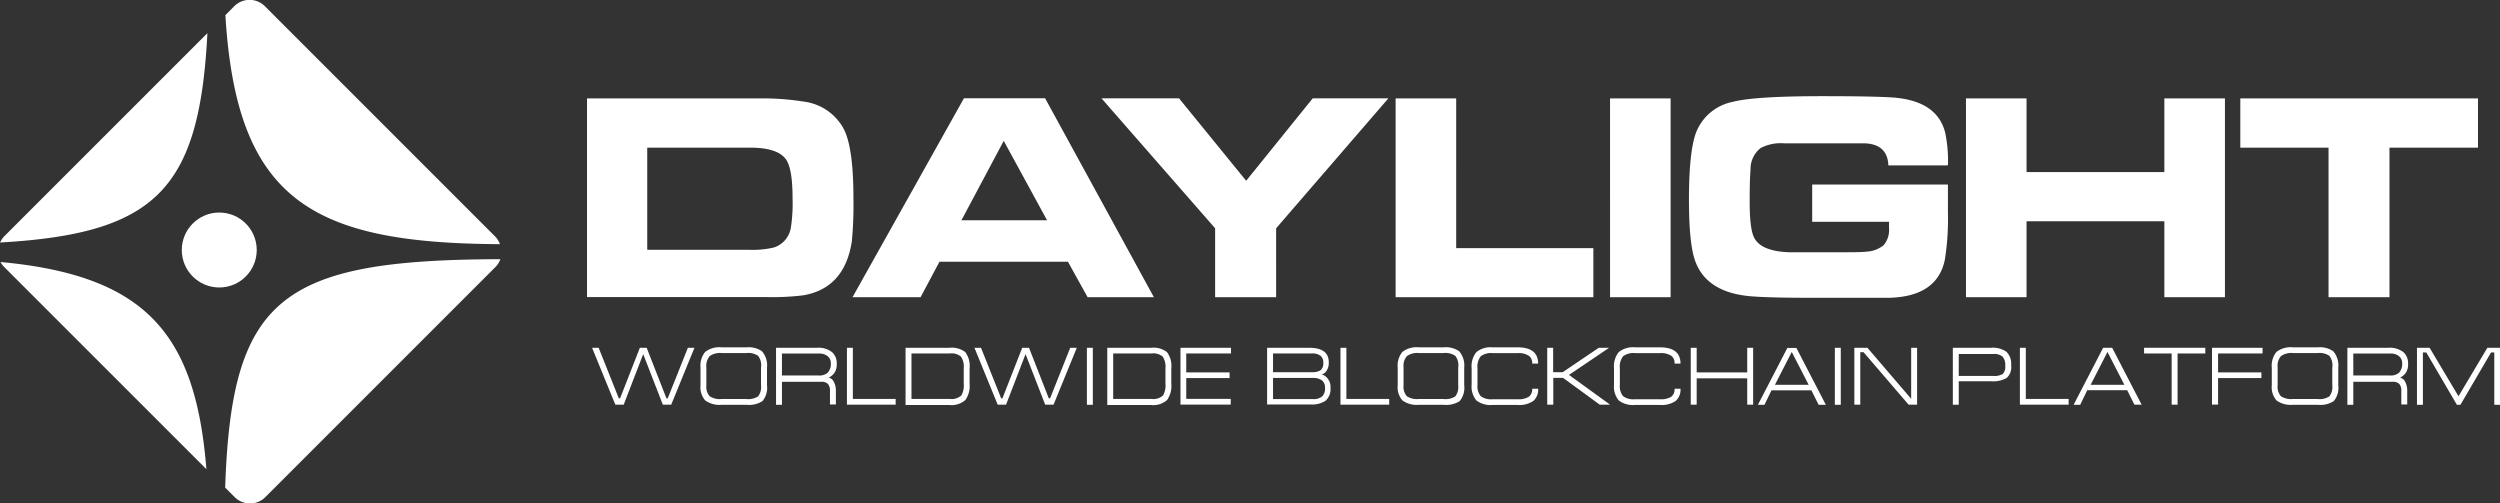 <svg id="Layer_1" data-name="Layer 1" xmlns="http://www.w3.org/2000/svg" viewBox="0 0 346.28 69.71"><rect x="0" y="0" width="346.28" height="69.71" fill="#333333" stroke="none"/><defs><style>.cls-1,.cls-2{fill:#fff;}.cls-1{fill-rule:evenodd;}</style></defs><title>logo</title><path class="cls-1" d="M-682.72,267.82l-28-28a3,3,0,0,1-.52-0.7C-691,241-684.22,249.15-682.72,267.82Z" transform="translate(711.31 -202.83)"/><path class="cls-1" d="M-642,238.73a3,3,0,0,1-.71,1.11l-31.82,31.82a3,3,0,0,1-4.3,0l-1.29-1.29C-679.24,244-672.39,238.82-642,238.73Z" transform="translate(711.31 -202.83)"/><path class="cls-1" d="M-680.09,204.92l1.2-1.2a3,3,0,0,1,4.3,0l31.82,31.82a3,3,0,0,1,.71,1.11C-668.15,236.52-678.55,230.55-680.09,204.92Z" transform="translate(711.31 -202.83)"/><path class="cls-1" d="M-710.7,235.54l28.12-28.12c-1.11,21.52-7,27.77-28.72,29A3,3,0,0,1-710.7,235.54Z" transform="translate(711.31 -202.83)"/><circle class="cls-2" cx="30.37" cy="34.63" r="5.19"/><path class="cls-1" d="M-388.78,244V223.28H-401v-6.82h32.92v6.82h-12.26V244h-8.39ZM-518,244V216.46h8.39V237.2h19V244H-518Zm29.7,0V216.46h8.39V244h-8.39Zm46.76-18.26h-8.21q-0.12-3-3.41-3.06h-5.12c-0.89,0-2,0-3.27,0l-2.66,0a6,6,0,0,0-3.24.66,3.68,3.68,0,0,0-1.39,2.95c-0.08,1-.12,2.44-0.12,4.48q0,3.81.63,5c0.65,1.24,2.24,1.9,4.79,2,0.36,0,2.53,0,6.49,0,2.29,0,3.69,0,4.2-.08a4.08,4.08,0,0,0,2.45-.9,3.28,3.28,0,0,0,.74-2.41q0-.26,0-0.83h-10.64v-5.16h18.8v3.82a35.93,35.93,0,0,1-.43,6.62q-1.06,5.07-7.71,5.25-1.5,0-10.51,0-5.9,0-8.52-.2-6.27-.49-7.85-4.94-0.85-2.4-.85-8.45,0-6.73,1-9.34a6.88,6.88,0,0,1,5.06-4.21q3-.79,12.51-0.79,7.36,0,10,.21,5.84,0.55,6.92,4.84a19.14,19.14,0,0,1,.39,4.41h0ZM-439,244V216.46h8.39v10.2h19.09v-10.2h8.39V244h-8.39V233.48h-19.09V244H-439Z" transform="translate(711.31 -202.83)"/><path class="cls-1" d="M-543,244v-9.55l-15.74-18H-548l9.3,11.42,9.22-11.42H-519l-15.55,18V244H-543Zm-87,0V216.46h23.84a36.58,36.58,0,0,1,6.16.44,7.32,7.32,0,0,1,5.49,3.66c0.94,1.69,1.41,4.93,1.41,9.69a52.79,52.79,0,0,1-.22,6q-1,6.52-6.76,7.49a35.4,35.4,0,0,1-5,.24H-630Zm8.39-6.57h14.08a12.93,12.93,0,0,0,3.42-.32,3.47,3.47,0,0,0,2.36-2.84,22.63,22.63,0,0,0,.22-4q0-4.07-.91-5.36-1.15-1.63-5-1.63h-14.22v14.13h0Zm28.33,6.57h9.48l2.62-4.92h17.79l2.73,4.92h9.18l-15.07-27.56h-11.24L-593.23,244h0Zm15.14-10.66,5.86-11,6,11h-11.88Z" transform="translate(711.31 -202.83)"/><path class="cls-2" d="M-621.74,251l2.74,7h0.18l2.79-7h0.91l-3.22,7.88h-1.16l-2.72-7-2.7,7h-1.16L-629.3,251h0.91l2.79,7h0.18l2.74-7h0.93Z" transform="translate(711.31 -202.83)"/><path class="cls-2" d="M-605.07,256.2a2.87,2.87,0,0,1-.63,2.19,3.44,3.44,0,0,1-2.2.51h-3.45a3.38,3.38,0,0,1-2.27-.6,2.75,2.75,0,0,1-.66-2.1v-2.45a3,3,0,0,1,.64-2.17,3.2,3.2,0,0,1,2.29-.64h3.45a3.22,3.22,0,0,1,2.13.54,3,3,0,0,1,.7,2.27v2.45Zm-0.82-2.52a2.17,2.17,0,0,0-.41-1.56,2.42,2.42,0,0,0-1.62-.39h-3.45a2.48,2.48,0,0,0-1.62.41,2,2,0,0,0-.48,1.54v2.52a2,2,0,0,0,.45,1.51,2.57,2.57,0,0,0,1.64.39h3.45a2.5,2.5,0,0,0,1.63-.37,2.14,2.14,0,0,0,.4-1.53v-2.52Z" transform="translate(711.31 -202.83)"/><path class="cls-2" d="M-603,255.67v3.23h-0.82V251h5.67a3.05,3.05,0,0,1,2.12.63,2.08,2.08,0,0,1,.62,1.62,2.09,2.09,0,0,1-.35,1.27,2.38,2.38,0,0,1-.76.62,1,1,0,0,1,.68.53,2.58,2.58,0,0,1,.31,1.34v1.84h-0.82V257a1.4,1.4,0,0,0-.29-1,1.29,1.29,0,0,0-.94-0.29H-603Zm0-3.83v3h5.1a1.76,1.76,0,0,0,1.22-.37,1.76,1.76,0,0,0,.45-1.35,1.18,1.18,0,0,0-.44-0.95,1.78,1.78,0,0,0-1.19-.37H-603Z" transform="translate(711.31 -202.83)"/><path class="cls-2" d="M-594,258.9V251h0.82v7.09h5.93v0.79H-594Z" transform="translate(711.31 -202.83)"/><path class="cls-2" d="M-585.88,251h6.08a3.08,3.08,0,0,1,2.19.6,3.21,3.21,0,0,1,.6,2.26V256a3.35,3.35,0,0,1-.58,2.23,2.86,2.86,0,0,1-2.21.7h-6.08V251Zm0.82,7.09h5.33a2,2,0,0,0,1.58-.49,2.86,2.86,0,0,0,.33-1.65v-2.09a2.53,2.53,0,0,0-.39-1.64,2,2,0,0,0-1.53-.43h-5.32v6.29Z" transform="translate(711.31 -202.83)"/><path class="cls-2" d="M-568.78,251l2.74,7h0.18l2.79-7h0.91l-3.22,7.88h-1.16l-2.72-7-2.7,7h-1.16l-3.22-7.88h0.91l2.79,7h0.18l2.74-7h0.93Z" transform="translate(711.31 -202.83)"/><path class="cls-2" d="M-559.94,258.9h-0.82V251h0.82v7.88Z" transform="translate(711.31 -202.83)"/><path class="cls-2" d="M-557.94,251h6.08a3.08,3.08,0,0,1,2.19.6,3.21,3.21,0,0,1,.6,2.26V256a3.35,3.35,0,0,1-.58,2.23,2.86,2.86,0,0,1-2.21.7h-6.08V251Zm0.82,7.09h5.33a2,2,0,0,0,1.58-.49,2.86,2.86,0,0,0,.33-1.65v-2.09a2.53,2.53,0,0,0-.39-1.64,2,2,0,0,0-1.53-.43h-5.32v6.29Z" transform="translate(711.31 -202.83)"/><path class="cls-2" d="M-547.8,258.9V251h7v0.79H-547v2.62h6v0.79h-6v2.88h6.16v0.79h-7Z" transform="translate(711.31 -202.83)"/><path class="cls-2" d="M-535.8,258.9V251H-530q2.74,0,2.74,2a2,2,0,0,1-.35,1.26,1.21,1.21,0,0,1-.63.44,1.35,1.35,0,0,1,.49.23,1.85,1.85,0,0,1,.73,1.61,2.16,2.16,0,0,1-.7,1.81,3.39,3.39,0,0,1-2.06.5h-6.06Zm0.82-7.09v2.57h5.36a2.15,2.15,0,0,0,1.2-.25,1.15,1.15,0,0,0,.4-1,1.24,1.24,0,0,0-.35-1,1.86,1.86,0,0,0-1.25-.34H-535Zm0,3.37v2.93h5.56a1.8,1.8,0,0,0,1.23-.36,1.47,1.47,0,0,0,.41-1.16,1.27,1.27,0,0,0-.43-1.08,2.07,2.07,0,0,0-1.27-.33H-535Z" transform="translate(711.31 -202.83)"/><path class="cls-2" d="M-525.64,258.9V251h0.82v7.09h5.93v0.79h-6.75Z" transform="translate(711.31 -202.83)"/><path class="cls-2" d="M-508.5,256.2a2.87,2.87,0,0,1-.63,2.19,3.44,3.44,0,0,1-2.2.51h-3.45a3.38,3.38,0,0,1-2.27-.6,2.75,2.75,0,0,1-.66-2.1v-2.45a3,3,0,0,1,.64-2.17,3.2,3.2,0,0,1,2.29-.64h3.45a3.22,3.22,0,0,1,2.13.54,3,3,0,0,1,.7,2.27v2.45Zm-0.82-2.52a2.17,2.17,0,0,0-.41-1.56,2.42,2.42,0,0,0-1.62-.39h-3.45a2.48,2.48,0,0,0-1.62.41,2,2,0,0,0-.48,1.54v2.52a2,2,0,0,0,.45,1.51,2.57,2.57,0,0,0,1.64.39h3.45a2.5,2.5,0,0,0,1.63-.37,2.14,2.14,0,0,0,.4-1.53v-2.52Z" transform="translate(711.31 -202.83)"/><path class="cls-2" d="M-501.12,258.92h-3.45a3.21,3.21,0,0,1-2.25-.63,3,3,0,0,1-.65-2.18v-2.29a3.06,3.06,0,0,1,.66-2.22,3.1,3.1,0,0,1,2.24-.66h3.45q2.86,0,2.86,2.25h-0.82a1.28,1.28,0,0,0-.42-1.05,2.57,2.57,0,0,0-1.61-.4h-3.45a2.37,2.37,0,0,0-1.65.44,2.3,2.3,0,0,0-.45,1.65v2.29a2.18,2.18,0,0,0,.45,1.59,2.42,2.42,0,0,0,1.65.42h3.45a2.69,2.69,0,0,0,1.57-.35,1.29,1.29,0,0,0,.46-1.11h0.82a2.08,2.08,0,0,1-.66,1.69A3.42,3.42,0,0,1-501.12,258.92Z" transform="translate(711.31 -202.83)"/><path class="cls-2" d="M-497,258.9V251h0.82v3.38h1.32l5-3.38h1.43l-5.56,3.76,5.69,4.12h-1.43l-5.08-3.71h-1.35v3.71H-497Z" transform="translate(711.31 -202.83)"/><path class="cls-2" d="M-481.4,258.92h-3.45a3.21,3.21,0,0,1-2.25-.63,3,3,0,0,1-.65-2.18v-2.29a3.06,3.06,0,0,1,.66-2.22,3.1,3.1,0,0,1,2.24-.66h3.45q2.86,0,2.86,2.25h-0.82a1.28,1.28,0,0,0-.42-1.05,2.57,2.57,0,0,0-1.61-.4h-3.45a2.37,2.37,0,0,0-1.65.44,2.3,2.3,0,0,0-.45,1.65v2.29a2.18,2.18,0,0,0,.45,1.59,2.42,2.42,0,0,0,1.65.42h3.45a2.69,2.69,0,0,0,1.57-.35,1.29,1.29,0,0,0,.46-1.11h0.82a2.08,2.08,0,0,1-.66,1.69A3.42,3.42,0,0,1-481.4,258.92Z" transform="translate(711.31 -202.83)"/><path class="cls-2" d="M-477.12,258.9V251h0.82v3.41h7V251h0.82v7.88h-0.82v-3.65h-7v3.65h-0.82Z" transform="translate(711.31 -202.83)"/><path class="cls-2" d="M-466.91,258.9h-0.91l4.08-7.88h1.25l4.08,7.88h-1l-1-2h-5.53Zm1.45-2.77h4.67l-2.34-4.55Z" transform="translate(711.31 -202.83)"/><path class="cls-2" d="M-456.34,258.9h-0.82V251h0.82v7.88Z" transform="translate(711.31 -202.83)"/><path class="cls-2" d="M-454.46,258.9V251h1.81l6.06,7.07V251h0.82v7.88h-1.18l-6.24-7.27h-0.45v7.27h-0.82Z" transform="translate(711.31 -202.83)"/><path class="cls-2" d="M-440.82,258.9V251h5.31a3.24,3.24,0,0,1,2.12.56,2.36,2.36,0,0,1,.65,1.88,2,2,0,0,1-.62,1.74,3.73,3.73,0,0,1-2.14.46H-440v3.25h-0.82Zm0.82-4h4.74a2.39,2.39,0,0,0,1.33-.25,1.39,1.39,0,0,0,.37-1.15,1.77,1.77,0,0,0-.37-1.27,1.73,1.73,0,0,0-1.25-.37H-440v3Z" transform="translate(711.31 -202.83)"/><path class="cls-2" d="M-431.53,258.9V251h0.82v7.09h5.93v0.79h-6.75Z" transform="translate(711.31 -202.83)"/><path class="cls-2" d="M-423.18,258.9h-0.91L-420,251h1.25l4.08,7.88h-1l-1-2h-5.53Zm1.45-2.77h4.67l-2.34-4.55Z" transform="translate(711.31 -202.83)"/><path class="cls-2" d="M-414.33,251h8.48v0.79h-3.84v7.09h-0.82v-7.09h-3.82V251Z" transform="translate(711.31 -202.83)"/><path class="cls-2" d="M-404.92,258.9V251h7v0.79h-6.16v2.62h6v0.79h-6v3.67h-0.82Z" transform="translate(711.31 -202.83)"/><path class="cls-2" d="M-387.43,256.2a2.87,2.87,0,0,1-.63,2.19,3.44,3.44,0,0,1-2.2.51h-3.45a3.38,3.38,0,0,1-2.27-.6,2.75,2.75,0,0,1-.66-2.1v-2.45a3,3,0,0,1,.64-2.17,3.2,3.2,0,0,1,2.29-.64h3.45a3.22,3.22,0,0,1,2.13.54,3,3,0,0,1,.7,2.27v2.45Zm-0.82-2.52a2.17,2.17,0,0,0-.41-1.56,2.42,2.42,0,0,0-1.62-.39h-3.45a2.48,2.48,0,0,0-1.62.41,2,2,0,0,0-.48,1.54v2.52a2,2,0,0,0,.45,1.51,2.57,2.57,0,0,0,1.64.39h3.45a2.5,2.5,0,0,0,1.63-.37,2.14,2.14,0,0,0,.4-1.53v-2.52Z" transform="translate(711.31 -202.83)"/><path class="cls-2" d="M-385.35,255.67v3.23h-0.82V251h5.67a3.05,3.05,0,0,1,2.12.63,2.08,2.08,0,0,1,.62,1.62,2.09,2.09,0,0,1-.35,1.27,2.38,2.38,0,0,1-.76.62,1,1,0,0,1,.68.53,2.58,2.58,0,0,1,.31,1.34v1.84h-0.82V257a1.4,1.4,0,0,0-.29-1,1.29,1.29,0,0,0-.94-0.29h-5.42Zm0-3.83v3h5.1a1.76,1.76,0,0,0,1.22-.37,1.76,1.76,0,0,0,.45-1.35,1.18,1.18,0,0,0-.44-0.95,1.78,1.78,0,0,0-1.19-.37h-5.16Z" transform="translate(711.31 -202.83)"/><path class="cls-2" d="M-365,258.9h-0.82v-7.25h-0.45l-4.24,7.25H-371l-4.24-7.25h-0.47v7.25h-0.82V251h1.75l4,6.72,4-6.72H-365v7.88Z" transform="translate(711.31 -202.83)"/></svg>